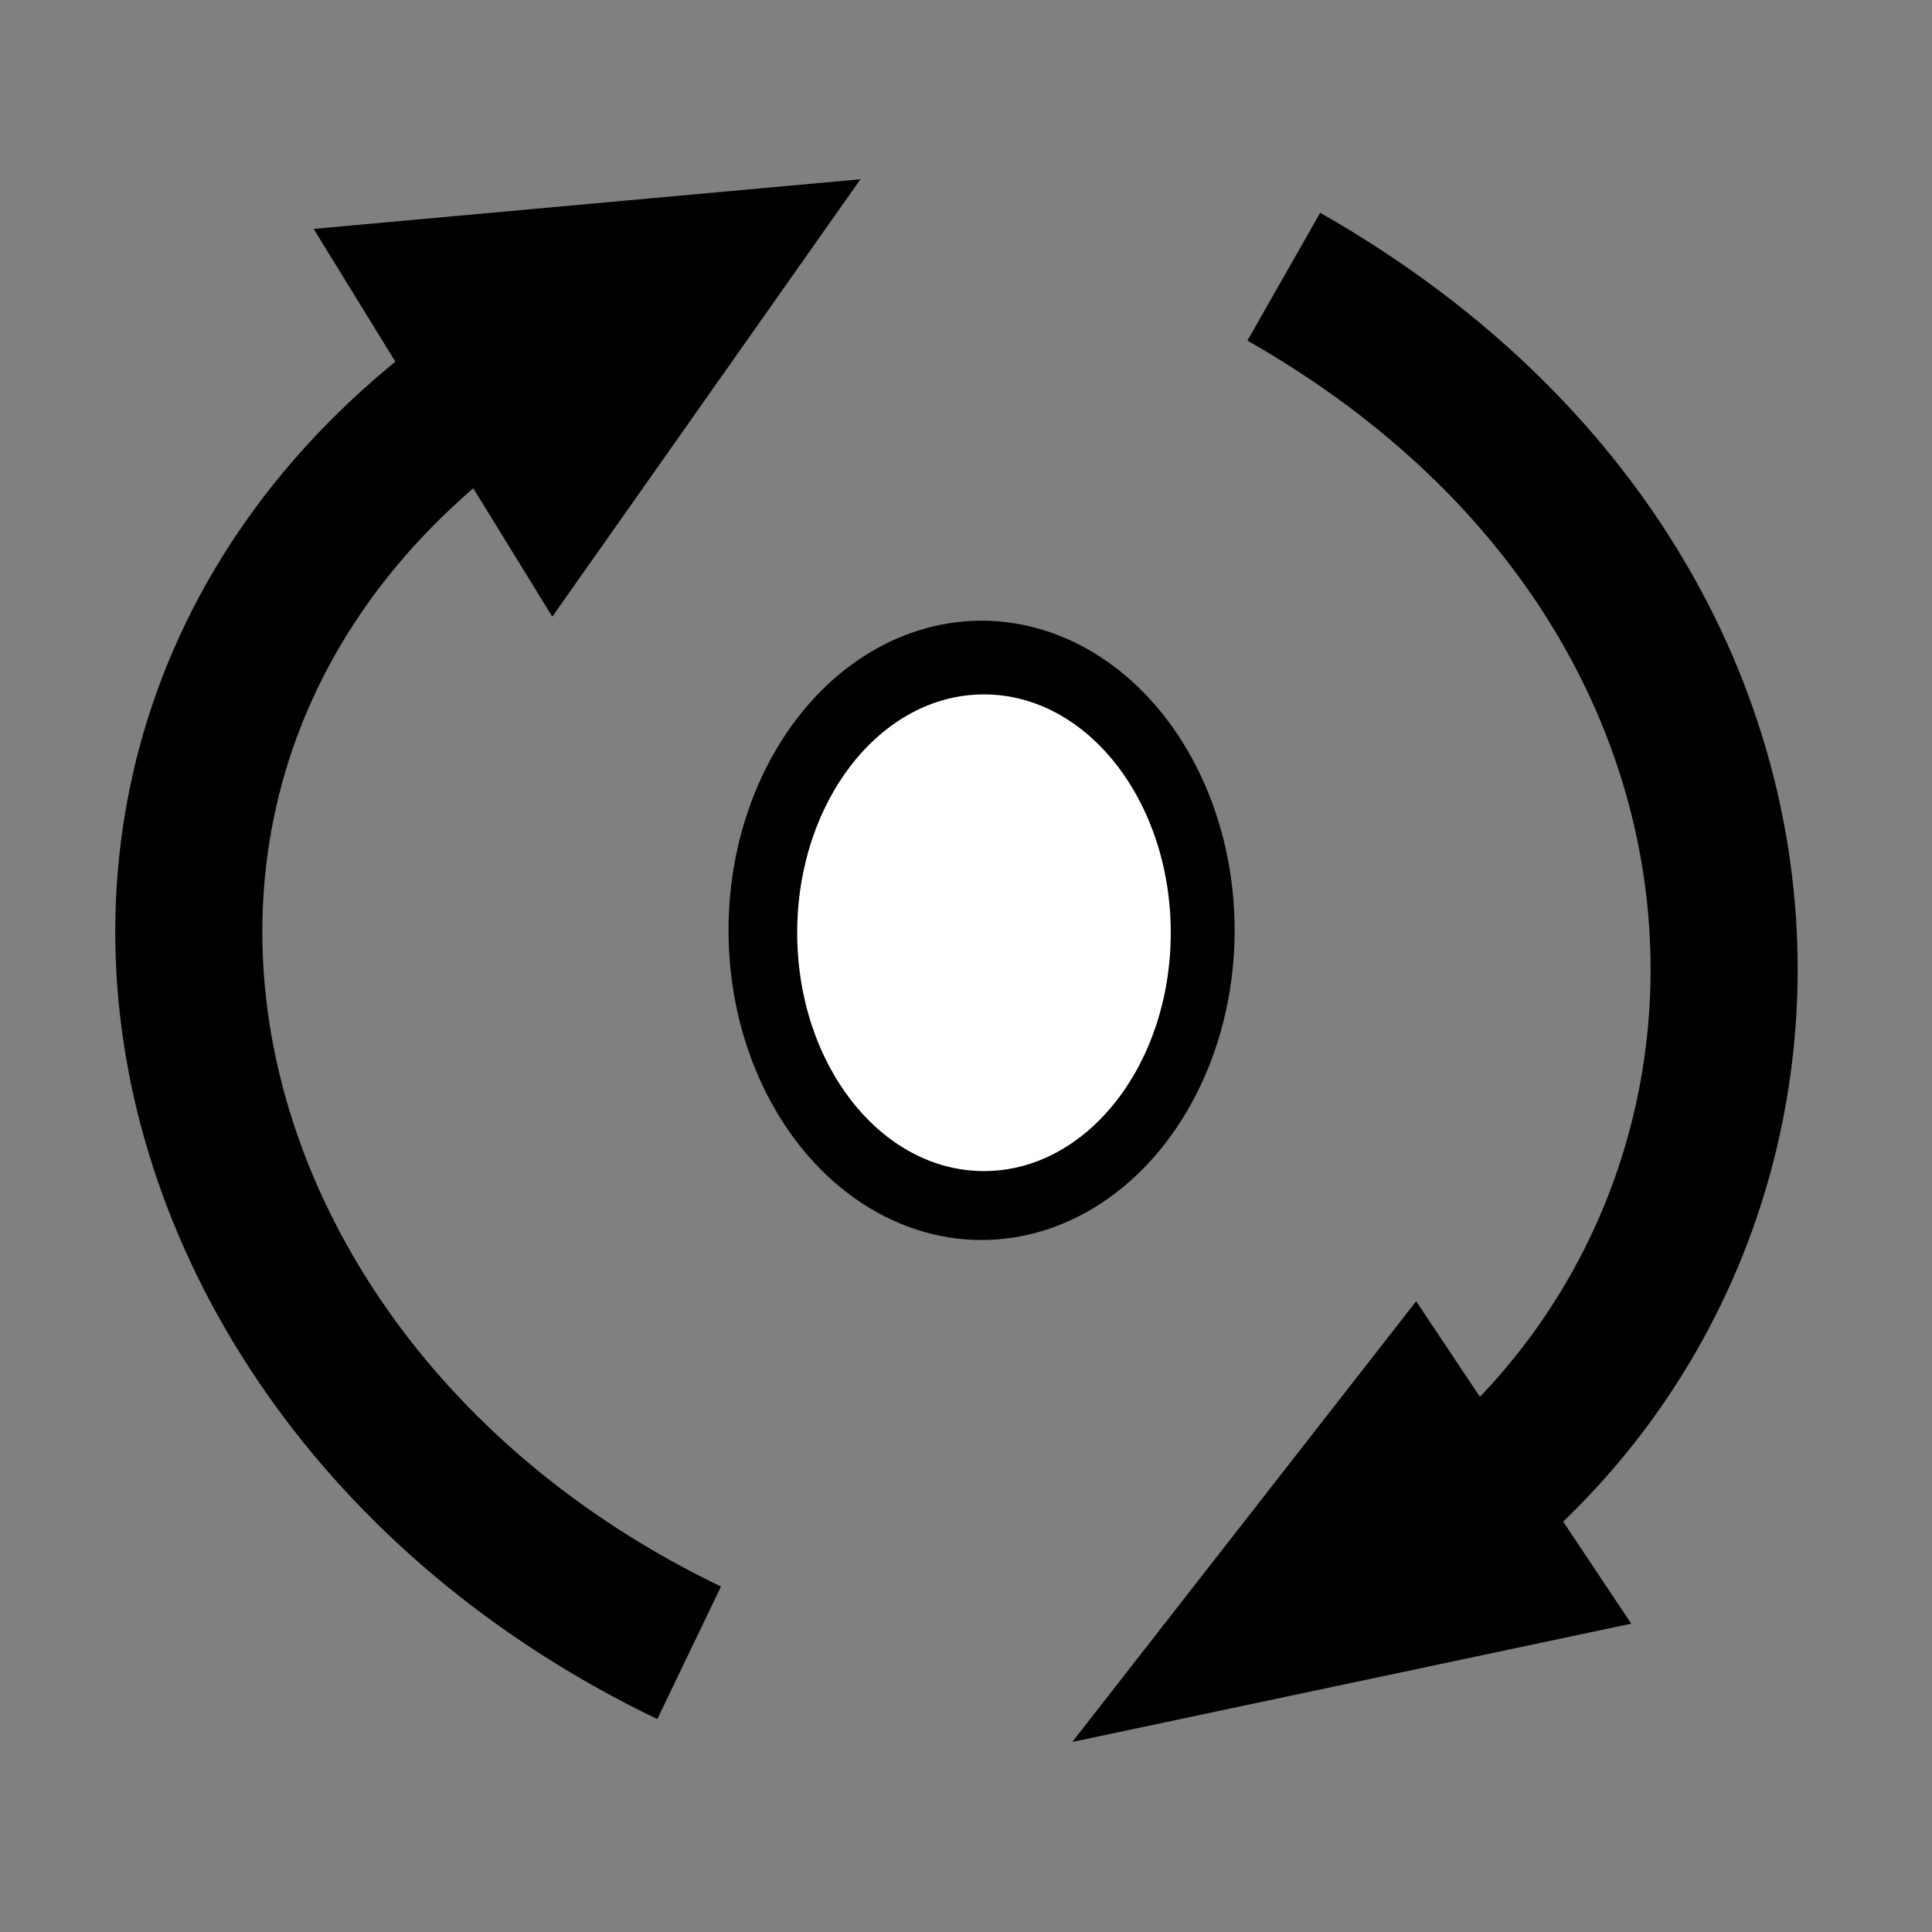 <?xml version="1.0" encoding="UTF-8" standalone="no"?>
<!-- Created with Inkscape (http://www.inkscape.org/) -->

<svg
   xmlns:dc="http://purl.org/dc/elements/1.1/"
   xmlns:cc="http://creativecommons.org/ns#"
   xmlns:rdf="http://www.w3.org/1999/02/22-rdf-syntax-ns#"
   xmlns:svg="http://www.w3.org/2000/svg"
   xmlns="http://www.w3.org/2000/svg"
   xmlns:sodipodi="http://sodipodi.sourceforge.net/DTD/sodipodi-0.dtd"
   xmlns:inkscape="http://www.inkscape.org/namespaces/inkscape"
   width="64"
   height="64"
   viewBox="0 0 16.933 16.933"
   version="1.1"
   id="svg8"
   inkscape:version="0.92.3 (2405546, 2018-03-11)"
   sodipodi:docname="ref.svg">
  <rect x="0" y="0" width="16.933" height="16.933" fill="#808080" stroke="none"/>
  <defs
     id="defs2" />
  <sodipodi:namedview
     id="base"
     pagecolor="#ffffff"
     bordercolor="#666666"
     borderopacity="1.0"
     inkscape:pageopacity="0.0"
     inkscape:pageshadow="2"
     inkscape:zoom="7.9195959"
     inkscape:cx="50.605162"
     inkscape:cy="33.981208"
     inkscape:document-units="mm"
     inkscape:current-layer="layer1"
     showgrid="false"
     units="px"
     inkscape:window-width="1853"
     inkscape:window-height="1025"
     inkscape:window-x="67"
     inkscape:window-y="27"
     inkscape:window-maximized="1" />
  <g
     inkscape:label="Layer 1"
     inkscape:groupmode="layer"
     id="layer1"
     transform="translate(0,-280.067)">
    <path
       style="fill:none;stroke:#000000;stroke-width:1.289;stroke-linecap:butt;stroke-linejoin:miter;stroke-miterlimit:4;stroke-dasharray:none;stroke-opacity:1"
       d="m 11.252,282.492 c 5.575,3.174 4.776,9.994 -0.258,11.846"
       id="path4734"
       inkscape:connector-curvature="0"
       sodipodi:nodetypes="cc" />
    <path
       style="fill:none;stroke:#000000;stroke-width:1.289;stroke-linecap:butt;stroke-linejoin:miter;stroke-miterlimit:4;stroke-dasharray:none;stroke-opacity:1"
       d="m 6.04,294.553 c -5.449,-2.618 -6.293,-9.645 0.172,-12.147"
       id="path4736"
       inkscape:connector-curvature="0"
       sodipodi:nodetypes="cc" />
    <path
       style="fill:none;stroke:#000000;stroke-width:1.289;stroke-linecap:butt;stroke-linejoin:miter;stroke-miterlimit:4;stroke-dasharray:none;stroke-opacity:1"
       d="m 6.212,282.406 -2.369,0.215 1.034,1.68 z"
       id="path4738"
       inkscape:connector-curvature="0"
       sodipodi:nodetypes="cccc" />
    <path
       style="fill:none;stroke:#000000;stroke-width:1.289;stroke-linecap:butt;stroke-linejoin:miter;stroke-miterlimit:4;stroke-dasharray:none;stroke-opacity:1"
       d="m 10.993,294.338 1.378,-1.766 0.862,1.292 z"
       id="path4740"
       inkscape:connector-curvature="0"
       sodipodi:nodetypes="cccc" />
    <ellipse
       style="fill:none;fill-opacity:1;stroke-width:1.289;stroke-miterlimit:4;stroke-dasharray:none"
       id="path4742"
       cx="8.538"
       cy="288.415"
       rx="1.809"
       ry="2.089" />
    <ellipse
       style="fill:none;fill-opacity:1;stroke-width:1.289;stroke-miterlimit:4;stroke-dasharray:none"
       id="path4744"
       cx="7.784"
       cy="287.898"
       rx="1.012"
       ry="1.745" />
    <ellipse
       style="fill:#000000;fill-opacity:1;stroke-width:1.628;stroke-miterlimit:4;stroke-dasharray:none"
       id="path4746"
       cx="8.603"
       cy="288.221"
       rx="2.218"
       ry="2.714" />
    <ellipse
       style="fill:#ffffff;fill-opacity:1;stroke-width:1.451;stroke-miterlimit:4;stroke-dasharray:none"
       id="path4750"
       cx="8.624"
       cy="288.242"
       rx="1.637"
       ry="2.089" />
  </g>
</svg>
